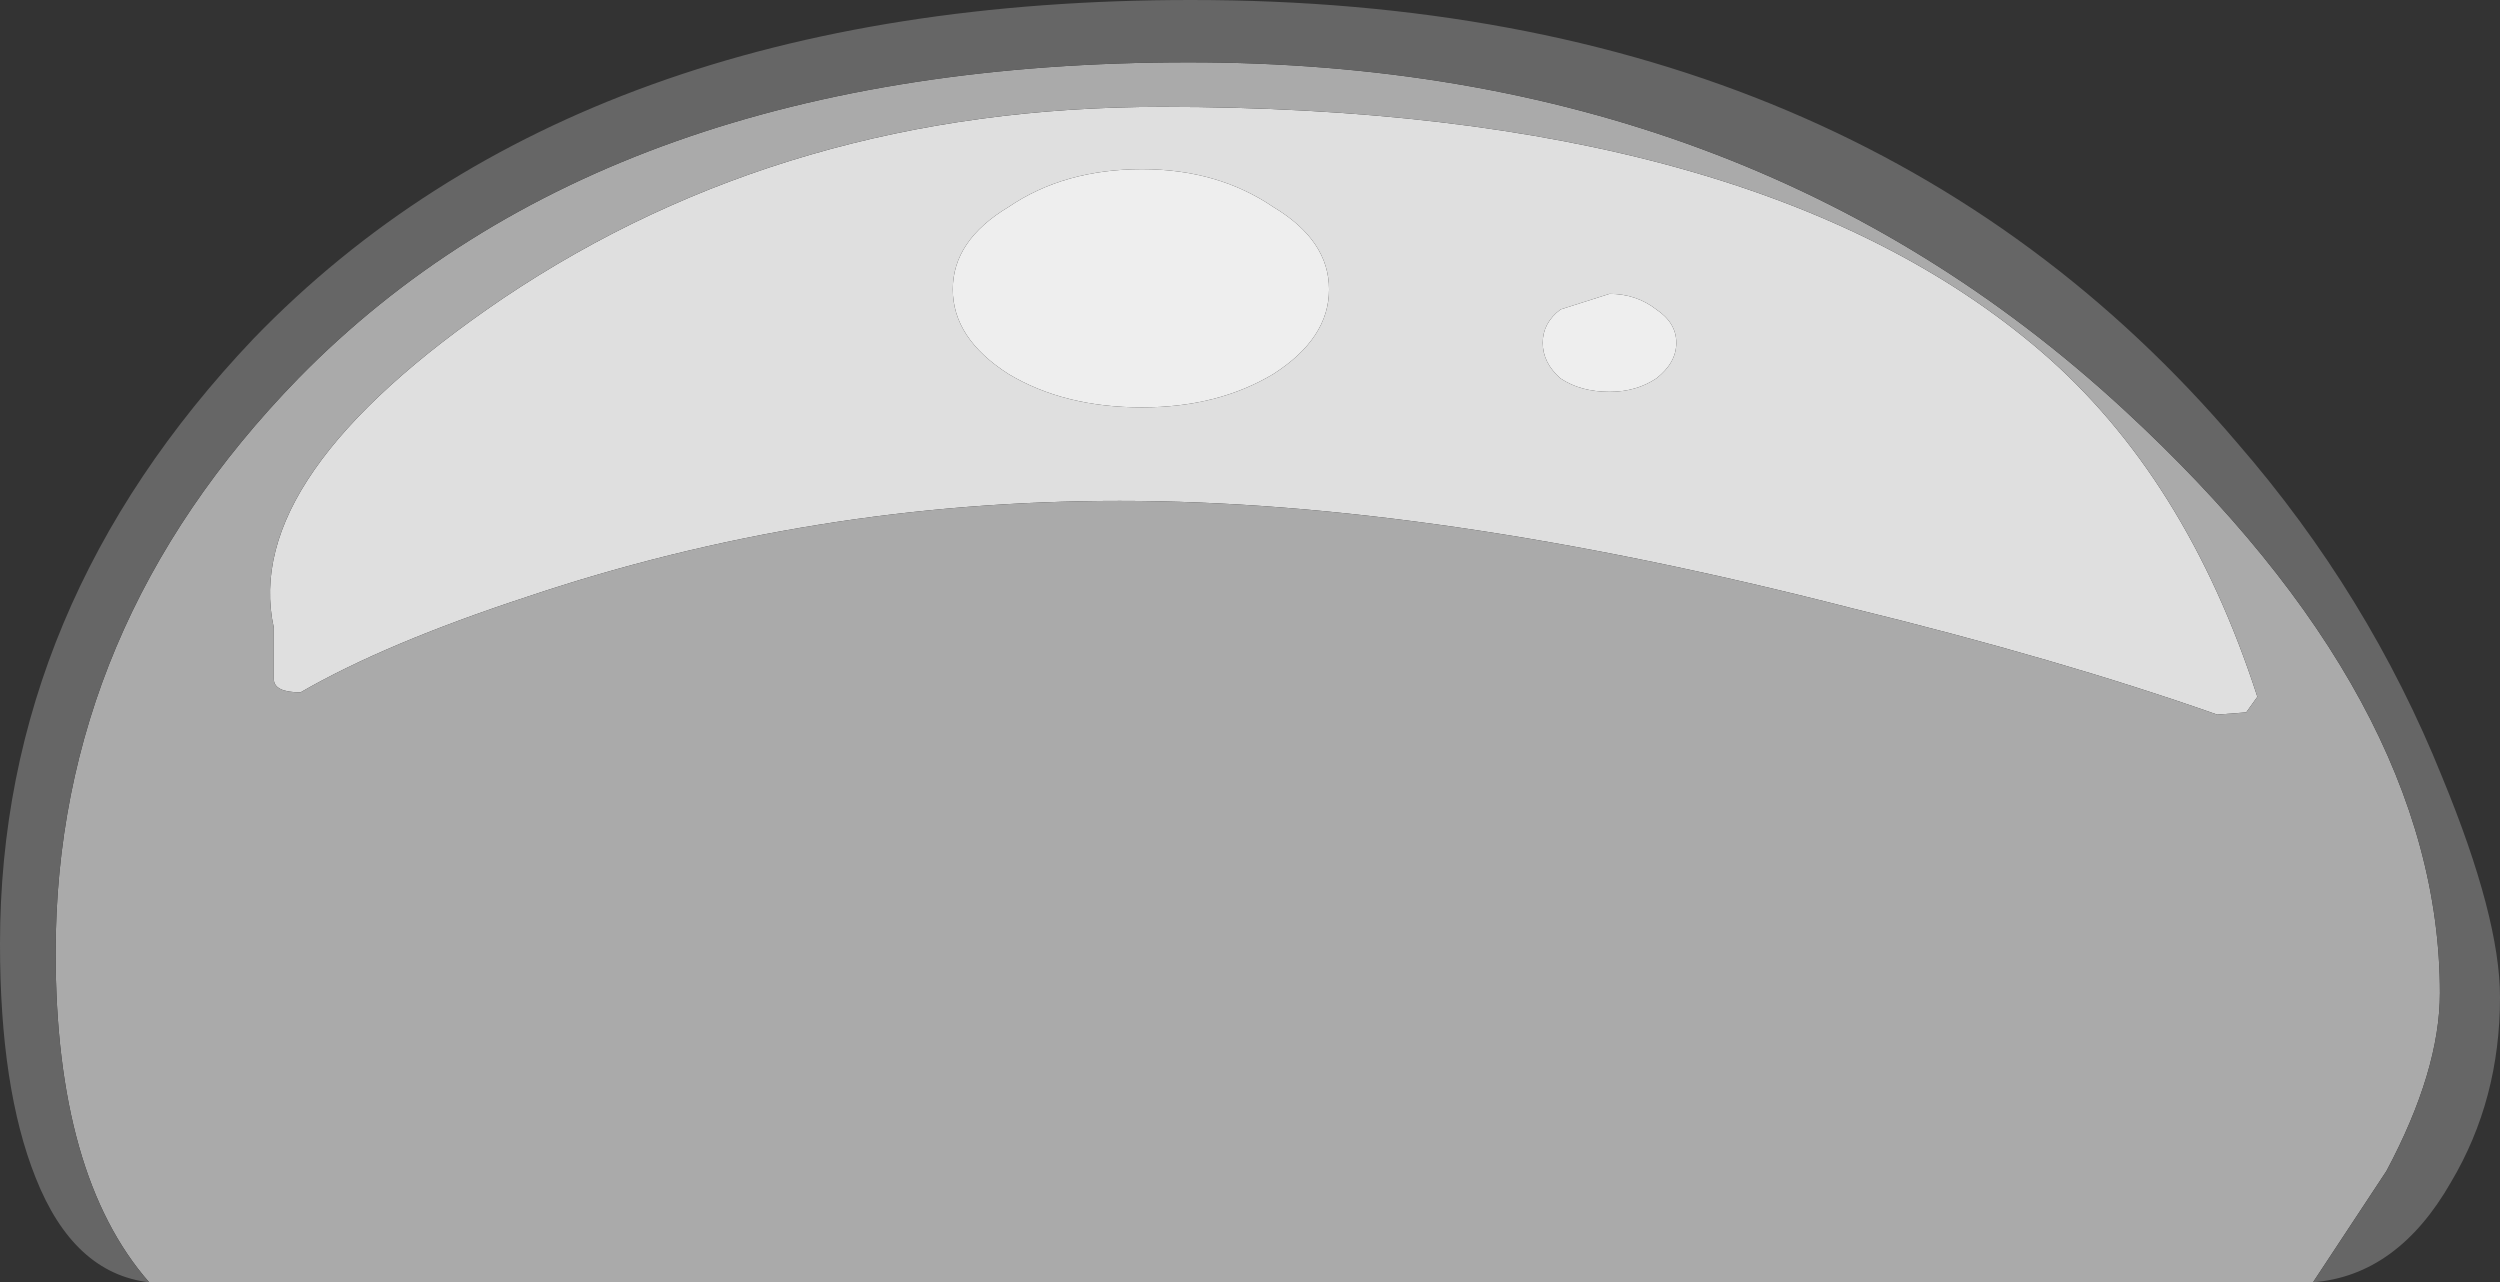<?xml version="1.0" encoding="UTF-8" standalone="no"?>
<svg xmlns:ffdec="https://www.free-decompiler.com/flash" xmlns:xlink="http://www.w3.org/1999/xlink" ffdec:objectType="shape" height="28.8px" width="56.15px" xmlns="http://www.w3.org/2000/svg">
  <rect width="100%" height="100%" fill="#333333" stroke="none"/>
  <g transform="matrix(1.0, 0.0, 0.0, 1.0, 50.8, 16.25)">
    <path d="M-13.6 -7.75 Q-14.05 -7.45 -14.65 -7.45 -15.3 -7.45 -15.75 -7.75 -16.15 -8.1 -16.15 -8.55 -16.15 -9.0 -15.75 -9.3 L-14.65 -9.65 Q-14.05 -9.65 -13.6 -9.3 -13.15 -9.0 -13.15 -8.55 -13.15 -8.1 -13.6 -7.75 M-22.2 -7.85 Q-23.45 -7.1 -25.15 -7.1 -26.9 -7.1 -28.15 -7.85 -29.4 -8.65 -29.4 -9.75 -29.4 -10.85 -28.15 -11.6 -26.9 -12.45 -25.15 -12.45 -23.45 -12.45 -22.2 -11.6 -20.95 -10.85 -20.95 -9.75 -20.95 -8.65 -22.2 -7.85" fill="#eeeeee" fill-rule="evenodd" stroke="none"/>
    <path d="M-44.65 -1.0 L-44.65 -2.15 Q-45.4 -5.55 -39.5 -9.55 -33.1 -13.85 -24.7 -13.85 -11.35 -13.85 -4.95 -8.35 -1.7 -5.55 -0.1 -0.6 L-0.35 -0.25 -1.0 -0.2 Q-4.55 -1.45 -9.25 -2.6 -18.6 -5.0 -25.65 -5.0 -32.55 -5.0 -38.95 -2.85 -42.15 -1.8 -44.05 -0.7 -44.65 -0.7 -44.65 -1.0 M-22.2 -7.85 Q-20.95 -8.65 -20.95 -9.75 -20.95 -10.85 -22.2 -11.6 -23.45 -12.45 -25.15 -12.45 -26.9 -12.45 -28.15 -11.6 -29.4 -10.85 -29.4 -9.75 -29.4 -8.65 -28.15 -7.85 -26.9 -7.1 -25.15 -7.1 -23.45 -7.1 -22.2 -7.85 M-13.6 -7.75 Q-13.15 -8.1 -13.15 -8.55 -13.15 -9.0 -13.6 -9.3 -14.05 -9.65 -14.65 -9.65 L-15.75 -9.3 Q-16.15 -9.0 -16.15 -8.55 -16.15 -8.1 -15.75 -7.75 -15.3 -7.45 -14.65 -7.45 -14.05 -7.45 -13.6 -7.75" fill="#dfdfdf" fill-rule="evenodd" stroke="none"/>
    <path d="M-44.65 -1.0 Q-44.65 -0.7 -44.05 -0.7 -42.15 -1.8 -38.95 -2.85 -32.55 -5.0 -25.65 -5.0 -18.6 -5.0 -9.25 -2.6 -4.55 -1.45 -1.0 -0.2 L-0.35 -0.25 -0.1 -0.6 Q-1.7 -5.55 -4.95 -8.35 -11.35 -13.85 -24.7 -13.85 -33.1 -13.85 -39.5 -9.55 -45.4 -5.55 -44.65 -2.15 L-44.65 -1.0 M-47.45 12.55 Q-49.55 10.15 -49.55 5.15 -49.55 -2.15 -44.1 -7.75 -37.15 -14.85 -24.1 -14.85 -11.55 -14.85 -3.1 -7.05 4.0 -0.5 4.0 6.05 4.0 7.8 2.8 10.05 L1.15 12.55 -47.45 12.55" fill="#aaaaaa" fill-rule="evenodd" stroke="none"/>
    <path d="M-47.45 12.55 Q-49.15 12.35 -50.0 10.2 -50.8 8.2 -50.8 4.95 -50.8 -2.65 -45.1 -8.65 -37.75 -16.25 -24.05 -16.25 -9.0 -16.25 -0.55 -6.3 2.4 -2.9 4.05 1.2 5.35 4.35 5.35 6.15 5.35 8.45 4.25 10.3 3.05 12.4 1.15 12.55 L2.8 10.05 Q4.0 7.8 4.0 6.05 4.0 -0.5 -3.1 -7.05 -11.55 -14.85 -24.1 -14.85 -37.15 -14.85 -44.1 -7.75 -49.55 -2.15 -49.55 5.15 -49.55 10.15 -47.45 12.55" fill="#666666" fill-rule="evenodd" stroke="none"/>
  </g>
</svg>
